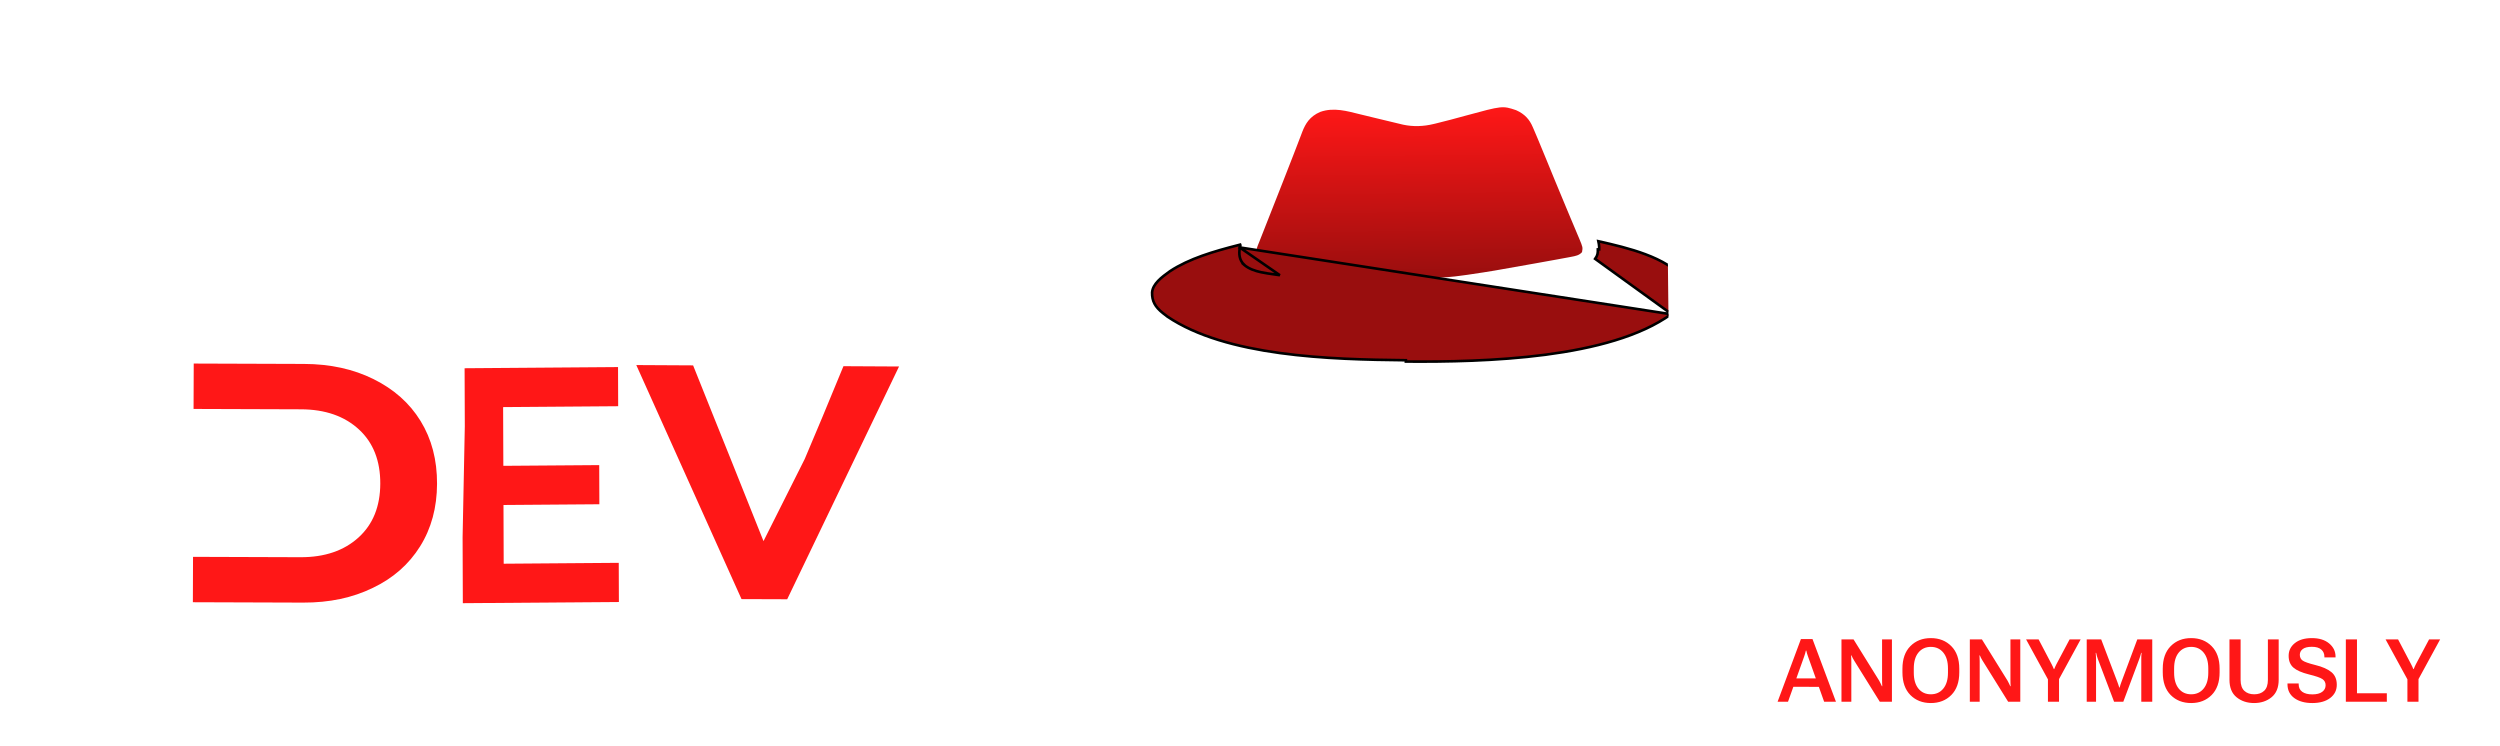 <svg width="285" height="85" viewBox="0 0 285 85" fill="none" xmlns="http://www.w3.org/2000/svg">
<g filter="url(#filter0_d_1534_354)">
<g filter="url(#filter1_d_1534_354)">
<path d="M232.486 58.345C230.126 56.226 228.953 53.222 228.967 49.334L229.021 34.447L235.906 34.47L235.853 49.135C235.836 53.885 238.039 56.281 242.463 56.296C244.644 56.303 246.266 55.726 247.423 54.563C248.548 53.428 249.116 51.625 249.124 49.181L249.177 34.516L256 34.539L255.946 49.426C255.932 53.315 254.737 56.31 252.362 58.413C249.987 60.488 246.681 61.532 242.413 61.517C238.145 61.503 234.846 60.436 232.486 58.345Z" fill="white"/>
</g>
<g filter="url(#filter2_d_1534_354)">
<path d="M70.553 60.627L52.763 60.763L52.736 53.246L52.988 40.598L52.964 33.98L70.456 33.846L70.472 38.309L57.356 38.41L57.381 45.105L68.311 45.022L68.327 49.485L57.397 49.569L57.421 56.264L70.537 56.163L70.553 60.627Z" fill="#FF1717"/>
<path d="M118.913 54.762C120.199 54.05 121.208 53.035 121.939 51.77C122.641 50.506 123.009 49.047 123.015 47.422C123.021 45.77 122.663 44.337 121.97 43.04C121.249 41.771 120.248 40.748 118.966 40.055C117.712 39.335 116.29 38.972 114.698 38.967C113.135 38.961 111.71 39.315 110.423 40.026C109.165 40.71 108.156 41.726 107.425 42.99C106.695 44.282 106.327 45.713 106.321 47.365C106.315 48.99 106.673 50.451 107.394 51.721C108.115 52.99 109.116 54.012 110.37 54.733C111.652 55.453 113.074 55.816 114.638 55.821C116.229 55.827 117.654 55.474 118.913 54.762ZM107.143 59.211C104.914 58.019 103.189 56.388 101.941 54.318C100.692 52.248 100.058 49.905 100.068 47.344C100.077 44.755 100.727 42.416 101.991 40.355C103.255 38.294 104.992 36.675 107.229 35.499C109.467 34.322 111.954 33.752 114.717 33.762C117.509 33.771 119.991 34.358 122.193 35.55C124.394 36.742 126.147 38.372 127.395 40.442C128.672 42.512 129.306 44.855 129.296 47.444C129.287 50.005 128.637 52.344 127.345 54.405C126.081 56.466 124.317 58.085 122.107 59.262C119.897 60.438 117.41 61.008 114.619 60.999C111.855 60.989 109.373 60.403 107.143 59.211Z" fill="white"/>
<path d="M216.452 55.095C217.739 54.384 218.748 53.368 219.478 52.104C220.181 50.839 220.549 49.381 220.555 47.756C220.561 46.104 220.203 44.67 219.51 43.374C218.789 42.104 217.787 41.082 216.506 40.389C215.252 39.669 213.829 39.306 212.238 39.3C210.675 39.295 209.25 39.648 207.963 40.36C206.704 41.044 205.696 42.059 204.965 43.324C204.235 44.616 203.867 46.047 203.861 47.699C203.855 49.324 204.212 50.785 204.934 52.054C205.655 53.323 206.656 54.346 207.91 55.066C209.191 55.787 210.614 56.15 212.177 56.155C213.768 56.16 215.193 55.807 216.452 55.095ZM204.683 59.544C202.454 58.352 200.729 56.722 199.48 54.652C198.232 52.582 197.598 50.239 197.607 47.678C197.617 45.089 198.267 42.75 199.531 40.689C200.795 38.628 202.531 37.009 204.769 35.832C207.007 34.656 209.493 34.086 212.257 34.095C215.049 34.105 217.531 34.692 219.732 35.883C221.933 37.075 223.686 38.706 224.935 40.776C226.212 42.846 226.845 45.189 226.836 47.778C226.827 50.339 226.176 52.678 224.885 54.739C223.621 56.8 221.856 58.419 219.647 59.595C217.437 60.772 214.95 61.342 212.158 61.332C209.395 61.323 206.912 60.736 204.683 59.544Z" fill="white"/>
<path d="M47.942 39.987C46.679 37.936 44.893 36.366 42.587 35.221C40.28 34.076 37.654 33.498 34.65 33.488L22.085 33.445L22.066 38.619L34.313 38.661C37.086 38.671 39.279 39.446 40.92 40.959C42.561 42.471 43.362 44.549 43.352 47.137C43.343 49.724 42.527 51.768 40.875 53.27C39.223 54.771 37.025 55.531 34.252 55.522L22.005 55.48L21.987 60.654L34.551 60.697C37.555 60.708 40.186 60.148 42.501 59.019C44.816 57.918 46.612 56.332 47.89 54.289C49.169 52.246 49.813 49.86 49.823 47.159C49.833 44.429 49.206 42.039 47.942 39.987Z" fill="#FF1717"/>
<path d="M166.256 33.897L159.313 33.873L159.264 47.478L159.217 60.511L166.159 60.535L166.163 59.584L166.166 58.633L166.187 52.924L166.211 46.264L166.235 39.605L166.245 36.751L166.256 33.897Z" fill="white"/>
<path d="M84.533 60.297L89.74 60.315L102.49 33.781L96.153 33.746L93.747 39.562L91.738 44.328L87.039 53.688L83.279 44.282L81.353 39.494L79.014 33.653L72.537 33.617L84.533 60.297Z" fill="#FF1717"/>
<path d="M156.142 33.903L155.965 60.542L151.626 60.527L138.436 44.533L138.378 60.482L132.534 60.462L132.63 33.823L137.536 33.84L150.211 50.402L150.271 33.883L156.142 33.903Z" fill="white"/>
<path d="M191.154 34.023L190.281 47.34L192.518 60.667L189.915 60.658L189.942 53.047L189.963 47.339L189.981 42.209L182.149 48.263L174.36 42.156L174.294 60.605L169.087 60.587L169.183 33.948L173.272 33.962L182.173 41.603L191.154 34.023L190.281 47.34L192.518 60.667L195.122 60.676L195.166 48.308L195.218 34.037L191.154 34.023Z" fill="white"/>
<path d="M262.989 59.89C261.009 59.332 259.42 58.583 258.223 57.67L260.361 53.106C261.503 53.936 262.841 54.602 264.43 55.103C265.992 55.604 267.582 55.885 269.145 55.89C270.904 55.896 272.189 55.625 273.056 55.132C273.896 54.612 274.317 53.925 274.32 53.071C274.322 52.438 274.073 51.913 273.572 51.499C273.071 51.084 272.43 50.751 271.677 50.501C270.896 50.25 269.837 49.971 268.526 49.664C266.489 49.189 264.816 48.715 263.534 48.215C262.251 47.742 261.137 46.967 260.22 45.917C259.275 44.868 258.833 43.462 258.839 41.699C258.845 40.157 259.269 38.781 260.111 37.545C260.953 36.308 262.212 35.321 263.918 34.611C265.596 33.873 267.663 33.522 270.119 33.531C271.822 33.536 273.469 33.735 275.114 34.154C276.732 34.545 278.154 35.128 279.379 35.903L277.436 40.523C274.985 39.138 272.53 38.441 270.046 38.432C268.315 38.426 267.058 38.698 266.218 39.246C265.379 39.794 264.985 40.508 264.982 41.417C264.979 42.326 265.451 42.989 266.399 43.432C267.346 43.876 268.796 44.322 270.749 44.742C272.785 45.217 274.458 45.718 275.741 46.191C277.051 46.663 278.137 47.438 279.083 48.461C280 49.483 280.47 50.889 280.463 52.651C280.458 54.139 280.006 55.514 279.164 56.751C278.294 57.987 277.007 58.974 275.329 59.684C273.596 60.422 271.528 60.773 269.1 60.764C266.978 60.757 264.941 60.475 262.989 59.89Z" fill="white"/>
<path d="M202.645 72L205.306 64.852L206.625 64.852L209.3 72L207.953 72L206.112 66.834C206.07 66.717 206.032 66.605 206 66.497C205.97 66.39 205.943 66.279 205.917 66.165L205.868 66.165C205.845 66.279 205.817 66.39 205.785 66.497C205.755 66.605 205.72 66.717 205.677 66.834L203.832 72L202.645 72ZM203.915 70.296L204.256 69.334L207.606 69.339L207.948 70.301L203.915 70.296ZM209.928 72L209.928 64.891L211.305 64.891L214.229 69.603C214.288 69.703 214.343 69.811 214.395 69.925C214.451 70.035 214.498 70.136 214.537 70.228L214.581 70.228C214.574 70.123 214.568 69.996 214.561 69.847C214.558 69.697 214.556 69.57 214.556 69.466L214.556 64.891L215.68 64.891L215.68 72L214.298 72L211.363 67.288C211.301 67.19 211.246 67.093 211.197 66.995C211.148 66.897 211.106 66.803 211.07 66.712L211.026 66.712C211.033 66.816 211.038 66.928 211.041 67.049C211.047 67.169 211.051 67.282 211.051 67.386L211.051 72L209.928 72ZM216.878 68.655L216.878 68.235C216.878 67.129 217.179 66.271 217.781 65.662C218.387 65.05 219.165 64.744 220.115 64.744C221.066 64.744 221.844 65.05 222.449 65.662C223.055 66.271 223.358 67.129 223.358 68.235L223.358 68.655C223.358 69.762 223.055 70.621 222.449 71.233C221.844 71.842 221.066 72.147 220.115 72.147C219.165 72.147 218.387 71.842 217.781 71.233C217.179 70.621 216.878 69.762 216.878 68.655ZM218.172 68.685C218.172 69.463 218.348 70.068 218.699 70.501C219.054 70.934 219.526 71.15 220.115 71.15C220.708 71.15 221.181 70.934 221.536 70.501C221.891 70.068 222.069 69.463 222.069 68.685L222.069 68.206C222.069 67.428 221.891 66.824 221.536 66.394C221.181 65.962 220.708 65.745 220.115 65.745C219.526 65.745 219.054 65.962 218.699 66.394C218.348 66.824 218.172 67.428 218.172 68.206L218.172 68.685ZM224.561 72L224.561 64.891L225.938 64.891L228.863 69.603C228.921 69.703 228.977 69.811 229.029 69.925C229.084 70.035 229.131 70.136 229.17 70.228L229.214 70.228C229.208 70.123 229.201 69.996 229.195 69.847C229.192 69.697 229.19 69.57 229.19 69.466L229.19 64.891L230.313 64.891L230.313 72L228.931 72L225.997 67.288C225.935 67.19 225.879 67.093 225.831 66.995C225.782 66.897 225.739 66.803 225.704 66.712L225.66 66.712C225.666 66.816 225.671 66.928 225.674 67.049C225.681 67.169 225.684 67.282 225.684 67.386L225.684 72L224.561 72ZM233.465 72L233.465 69.446L230.974 64.891L232.4 64.891L233.875 67.703C233.927 67.801 233.974 67.897 234.016 67.991C234.062 68.086 234.103 68.18 234.138 68.274L234.182 68.274C234.218 68.18 234.257 68.086 234.3 67.991C234.342 67.897 234.389 67.801 234.441 67.703L235.935 64.891L237.195 64.891L234.729 69.417L234.729 72L233.465 72ZM237.886 72L237.886 64.891L239.536 64.891L241.382 69.749C241.421 69.853 241.458 69.959 241.494 70.066C241.533 70.171 241.567 70.276 241.597 70.384L241.636 70.384C241.662 70.276 241.693 70.171 241.729 70.066C241.764 69.959 241.802 69.853 241.841 69.749L243.652 64.891L245.357 64.891L245.357 72L244.107 72L244.107 67.127C244.107 67.023 244.108 66.907 244.111 66.78C244.118 66.65 244.128 66.533 244.141 66.429L244.092 66.429C244.066 66.533 244.033 66.65 243.994 66.78C243.955 66.907 243.916 67.023 243.877 67.127L242.056 72L241.006 72L239.155 67.122C239.116 67.018 239.079 66.902 239.043 66.775C239.007 66.645 238.98 66.528 238.96 66.424L238.911 66.424C238.921 66.528 238.929 66.645 238.936 66.775C238.945 66.902 238.95 67.018 238.95 67.122L238.95 72L237.886 72ZM246.555 68.655L246.555 68.235C246.555 67.129 246.856 66.271 247.458 65.662C248.064 65.05 248.842 64.744 249.792 64.744C250.743 64.744 251.521 65.05 252.126 65.662C252.732 66.271 253.035 67.129 253.035 68.235L253.035 68.655C253.035 69.762 252.732 70.621 252.126 71.233C251.521 71.842 250.743 72.147 249.792 72.147C248.842 72.147 248.064 71.842 247.458 71.233C246.856 70.621 246.555 69.762 246.555 68.655ZM247.849 68.685C247.849 69.463 248.025 70.068 248.376 70.501C248.731 70.934 249.203 71.15 249.792 71.15C250.385 71.15 250.858 70.934 251.213 70.501C251.568 70.068 251.745 69.463 251.745 68.685L251.745 68.206C251.745 67.428 251.568 66.824 251.213 66.394C250.858 65.962 250.385 65.745 249.792 65.745C249.203 65.745 248.731 65.962 248.376 66.394C248.025 66.824 247.849 67.428 247.849 68.206L247.849 68.685ZM254.16 69.49L254.16 64.891L255.429 64.891L255.429 69.51C255.429 70.073 255.571 70.488 255.854 70.755C256.137 71.019 256.513 71.15 256.982 71.15C257.451 71.15 257.827 71.019 258.11 70.755C258.397 70.488 258.54 70.073 258.54 69.51L258.54 64.891L259.77 64.891L259.77 69.49C259.77 70.382 259.498 71.048 258.955 71.487C258.414 71.927 257.752 72.147 256.967 72.147C256.18 72.147 255.514 71.927 254.97 71.487C254.43 71.048 254.16 70.382 254.16 69.49ZM260.773 70.003L260.773 69.915L262.048 69.915L262.048 69.998C262.048 70.382 262.185 70.672 262.458 70.867C262.731 71.062 263.114 71.16 263.605 71.16C264.094 71.16 264.468 71.064 264.729 70.872C264.989 70.68 265.119 70.429 265.119 70.12C265.122 69.824 265.007 69.593 264.772 69.427C264.538 69.261 264.021 69.08 263.22 68.885C262.406 68.683 261.817 68.424 261.452 68.108C261.088 67.789 260.905 67.34 260.905 66.761C260.905 66.175 261.141 65.693 261.613 65.315C262.085 64.935 262.733 64.744 263.557 64.744C264.38 64.744 265.035 64.946 265.52 65.35C266.008 65.753 266.252 66.256 266.252 66.858L266.252 66.946L264.982 66.946L264.982 66.863C264.982 66.525 264.864 66.253 264.626 66.048C264.388 65.84 264.032 65.735 263.557 65.735C263.088 65.735 262.741 65.82 262.517 65.989C262.292 66.159 262.18 66.377 262.18 66.644C262.18 66.936 262.29 67.159 262.512 67.312C262.733 67.462 263.21 67.628 263.942 67.811C264.759 68.012 265.371 68.282 265.778 68.621C266.188 68.96 266.394 69.44 266.394 70.061C266.394 70.686 266.141 71.191 265.637 71.575C265.135 71.956 264.458 72.147 263.605 72.147C262.756 72.147 262.071 71.958 261.55 71.58C261.032 71.199 260.773 70.674 260.773 70.003ZM267.426 72L267.426 64.891L268.696 64.891L268.696 71.033L272.099 71.033L272.099 72L267.426 72ZM274.445 72L274.445 69.446L271.955 64.891L273.38 64.891L274.855 67.703C274.907 67.801 274.954 67.897 274.997 67.991C275.042 68.086 275.083 68.18 275.119 68.274L275.163 68.274C275.199 68.18 275.238 68.086 275.28 67.991C275.322 67.897 275.369 67.801 275.421 67.703L276.916 64.891L278.175 64.891L275.71 69.417L275.71 72L274.445 72Z" fill="#FF1717"/>
</g>
<g clip-path="url(#clip0_1534_354)">
<path d="M155.078 9.037C155.271 9.084 155.463 9.13 155.655 9.176C156.038 9.269 156.421 9.362 156.804 9.455C157.539 9.635 158.276 9.811 159.014 9.987C159.129 10.015 159.244 10.043 159.363 10.071C159.469 10.097 159.575 10.122 159.684 10.148C159.774 10.169 159.864 10.191 159.957 10.213C161.121 10.46 162.278 10.416 163.424 10.138C163.511 10.117 163.598 10.097 163.687 10.076C164.831 9.802 165.958 9.492 167.086 9.184C171.282 8.042 171.282 8.042 172.833 8.559C173.837 9 174.383 9.655 174.725 10.467C174.76 10.546 174.795 10.625 174.83 10.706C174.952 10.984 175.069 11.263 175.186 11.541C175.231 11.649 175.277 11.756 175.323 11.866C175.671 12.694 176.012 13.524 176.351 14.353C176.588 14.932 176.825 15.51 177.062 16.088C177.123 16.237 177.184 16.385 177.245 16.534C177.666 17.56 178.092 18.586 178.522 19.61C178.694 20.02 178.866 20.43 179.037 20.84C179.2 21.229 179.364 21.616 179.528 22.004C179.629 22.244 179.73 22.484 179.83 22.725C179.898 22.887 179.968 23.05 180.037 23.212C180.446 24.198 180.446 24.198 180.351 24.742C180.028 25.111 179.632 25.182 179.074 25.286C178.993 25.301 178.912 25.317 178.828 25.333C178.556 25.384 178.284 25.433 178.011 25.483C177.817 25.519 177.623 25.555 177.429 25.591C176.773 25.712 176.116 25.83 175.459 25.947C175.339 25.969 175.218 25.991 175.093 26.013C170.04 26.917 170.04 26.917 167.624 27.277C167.451 27.303 167.451 27.303 167.276 27.329C166.939 27.377 166.603 27.421 166.265 27.463C166.125 27.481 165.985 27.498 165.841 27.516C164.538 27.666 163.248 27.707 161.931 27.718C161.821 27.719 161.71 27.72 161.597 27.721C159.687 27.735 157.856 27.645 155.977 27.389C155.799 27.365 155.621 27.341 155.442 27.318C152.833 26.966 150.239 26.554 147.647 26.138C147.346 26.09 147.044 26.042 146.743 25.994C146.319 25.926 145.895 25.858 145.472 25.789C145.282 25.759 145.282 25.759 145.088 25.728C144.484 25.629 143.931 25.531 143.394 25.292C143.018 24.746 143.357 24.067 143.579 23.517C143.612 23.431 143.646 23.345 143.68 23.256C143.792 22.971 143.905 22.686 144.018 22.401C144.097 22.199 144.177 21.997 144.256 21.794C144.466 21.258 144.678 20.722 144.89 20.186C145.099 19.659 145.306 19.131 145.513 18.604C145.759 17.977 146.005 17.351 146.253 16.724C146.668 15.675 147.079 14.624 147.484 13.572C147.602 13.266 147.72 12.96 147.838 12.654C147.912 12.46 147.986 12.267 148.06 12.074C148.162 11.806 148.264 11.54 148.368 11.273C148.411 11.157 148.411 11.157 148.455 11.039C148.827 10.088 149.308 9.279 150.498 8.761C152.05 8.21 153.562 8.663 155.078 9.037Z" fill="url(#paint0_linear_1534_354)"/>
<path d="M141.322 24.206L141.332 24.184C141.362 24.115 141.381 24.071 141.393 24.036C141.404 24.003 141.406 23.988 141.406 23.978C141.406 23.969 141.404 23.953 141.392 23.921C141.388 23.91 141.384 23.9 141.379 23.888L141.143 23.949L141.143 23.949C138.387 24.654 135.567 25.475 133.378 26.917C132.892 27.263 132.399 27.626 132.016 28.029C131.635 28.431 131.377 28.86 131.338 29.336C131.327 29.832 131.413 30.241 131.609 30.614C131.807 30.99 132.122 31.339 132.585 31.705L132.791 31.863L132.792 31.864L132.792 31.864L133.067 32.08C136.428 34.353 141.043 35.58 145.918 36.248C150.793 36.916 155.912 37.024 160.269 37.068C160.27 37.068 160.27 37.068 160.27 37.068L160.268 37.218C169.376 37.29 183.502 36.873 190.5 31.823L141.322 24.206ZM141.322 24.206L141.32 24.229C141.25 24.918 141.219 25.607 141.865 26.216L141.864 26.216L141.872 26.223C142.391 26.652 143.066 26.883 143.769 27.036C144.238 27.137 144.733 27.206 145.212 27.273C145.448 27.306 145.68 27.338 145.903 27.373L141.322 24.206ZM190.413 31.701C190.412 31.702 190.412 31.702 190.411 31.702L181.847 25.511C182.126 25.129 182.163 24.857 182.157 24.429L182.307 24.428L182.307 24.428C182.307 24.427 182.307 24.427 182.307 24.427L182.305 24.129L182.305 24.129L182.304 24.12C182.291 23.907 182.259 23.704 182.214 23.501C183.946 23.889 185.852 24.339 187.578 24.987C189.383 25.665 190.972 26.552 191.958 27.792C192.412 28.439 192.501 29.153 192.268 29.87C191.915 30.504 191.313 31.056 190.626 31.541L190.626 31.541L190.622 31.544L190.413 31.701Z" fill="#990E0E" stroke="black" stroke-width="0.3"/>
</g>
<path d="M21.994 31V23.891H24.352C25.335 23.891 26.156 24.192 26.813 24.794C27.471 25.393 27.799 26.207 27.799 27.235V27.655C27.799 28.681 27.471 29.494 26.813 30.097C26.156 30.699 25.335 31 24.352 31H21.994ZM23.259 30.038H24.347C25.002 30.038 25.524 29.83 25.915 29.413C26.309 28.996 26.506 28.412 26.506 27.66V27.23C26.506 26.479 26.309 25.894 25.915 25.477C25.524 25.061 25.002 24.852 24.347 24.852H23.259V30.038ZM28.998 31V23.891H33.847V24.857H30.263V26.85H33.388V27.816H30.263V30.033H33.9V31H28.998ZM33.995 23.891H35.358L37.155 28.925C37.197 29.035 37.233 29.143 37.262 29.247C37.291 29.348 37.319 29.455 37.345 29.569H37.389C37.415 29.455 37.443 29.348 37.472 29.247C37.505 29.143 37.54 29.035 37.579 28.925L39.401 23.891H40.602L37.95 31.034H36.652L33.995 23.891ZM41.18 31V23.891H46.029V24.857H42.445V26.85H45.57V27.816H42.445V30.033H46.083V31H41.18ZM47.071 31V23.891H48.341V30.033H51.744V31H47.071ZM52.215 27.655V27.235C52.215 26.129 52.516 25.271 53.118 24.662C53.724 24.05 54.502 23.744 55.452 23.744C56.403 23.744 57.181 24.05 57.786 24.662C58.392 25.271 58.695 26.129 58.695 27.235V27.655C58.695 28.762 58.392 29.621 57.786 30.233C57.181 30.842 56.403 31.146 55.452 31.146C54.502 31.146 53.724 30.842 53.118 30.233C52.516 29.621 52.215 28.762 52.215 27.655ZM53.509 27.685C53.509 28.463 53.685 29.068 54.036 29.501C54.391 29.934 54.863 30.15 55.452 30.15C56.045 30.15 56.519 29.934 56.873 29.501C57.228 29.068 57.406 28.463 57.406 27.685V27.206C57.406 26.428 57.228 25.824 56.873 25.395C56.519 24.962 56.045 24.745 55.452 24.745C54.863 24.745 54.391 24.962 54.036 25.395C53.685 25.824 53.509 26.428 53.509 27.206V27.685ZM59.898 31V23.891H62.52C63.376 23.891 64.034 24.092 64.493 24.496C64.952 24.896 65.181 25.44 65.181 26.127C65.181 26.814 64.952 27.362 64.493 27.773C64.034 28.179 63.376 28.383 62.52 28.383H61.167V31H59.898ZM61.167 27.421H62.491C63.018 27.421 63.388 27.299 63.599 27.055C63.811 26.807 63.916 26.498 63.916 26.127C63.916 25.759 63.811 25.455 63.599 25.214C63.388 24.973 63.018 24.852 62.491 24.852H61.167V27.421ZM66.126 31V23.891H67.391V31H66.126ZM68.877 31V23.891H70.254L73.179 28.602C73.237 28.703 73.293 28.811 73.345 28.925C73.4 29.035 73.447 29.136 73.487 29.227H73.53C73.524 29.123 73.517 28.996 73.511 28.847C73.508 28.697 73.506 28.57 73.506 28.466V23.891H74.629V31H73.247L70.313 26.288C70.251 26.19 70.195 26.093 70.147 25.995C70.098 25.898 70.055 25.803 70.02 25.712H69.976C69.982 25.816 69.987 25.928 69.99 26.049C69.997 26.169 70 26.282 70 26.386V31H68.877ZM75.828 27.655V27.235C75.828 26.129 76.13 25.271 76.736 24.662C77.341 24.05 78.109 23.744 79.04 23.744C79.952 23.744 80.658 23.962 81.16 24.398C81.664 24.831 81.938 25.355 81.98 25.971L81.985 26.024H80.706L80.701 25.976C80.681 25.666 80.535 25.383 80.261 25.126C79.988 24.866 79.576 24.735 79.026 24.735C78.466 24.735 78.009 24.952 77.654 25.385C77.299 25.818 77.121 26.423 77.121 27.201V27.689C77.121 28.471 77.302 29.078 77.663 29.511C78.025 29.94 78.531 30.155 79.182 30.155C79.514 30.155 79.801 30.123 80.041 30.058C80.286 29.989 80.518 29.882 80.74 29.735V28.3H79.079V27.338H81.985V30.165C81.734 30.409 81.373 30.634 80.901 30.839C80.429 31.044 79.856 31.146 79.182 31.146C78.157 31.146 77.341 30.842 76.736 30.233C76.13 29.621 75.828 28.762 75.828 27.655Z" fill="white"/>
</g>
<defs>
<filter id="filter0_d_1534_354" x="16.305" y="0" width="268.159" height="85" filterUnits="userSpaceOnUse" color-interpolation-filters="sRGB">
<feFlood flood-opacity="0" result="BackgroundImageFix"/>
<feColorMatrix in="SourceAlpha" type="matrix" values="0 0 0 0 0 0 0 0 0 0 0 0 0 0 0 0 0 0 127 0" result="hardAlpha"/>
<feOffset dy="4"/>
<feGaussianBlur stdDeviation="2"/>
<feComposite in2="hardAlpha" operator="out"/>
<feColorMatrix type="matrix" values="0 0 0 0 0 0 0 0 0 0 0 0 0 0 0 0 0 0 0.25 0"/>
<feBlend mode="normal" in2="BackgroundImageFix" result="effect1_dropShadow_1534_354"/>
<feBlend mode="normal" in="SourceGraphic" in2="effect1_dropShadow_1534_354" result="shape"/>
</filter>
<filter id="filter1_d_1534_354" x="224.967" y="34.447" width="35.033" height="35.071" filterUnits="userSpaceOnUse" color-interpolation-filters="sRGB">
<feFlood flood-opacity="0" result="BackgroundImageFix"/>
<feColorMatrix in="SourceAlpha" type="matrix" values="0 0 0 0 0 0 0 0 0 0 0 0 0 0 0 0 0 0 127 0" result="hardAlpha"/>
<feOffset dy="4"/>
<feGaussianBlur stdDeviation="2"/>
<feComposite in2="hardAlpha" operator="out"/>
<feColorMatrix type="matrix" values="0 0 0 0 0 0 0 0 0 0 0 0 0 0 0 0 0 0 0.25 0"/>
<feBlend mode="normal" in2="BackgroundImageFix" result="effect1_dropShadow_1534_354"/>
<feBlend mode="normal" in="SourceGraphic" in2="effect1_dropShadow_1534_354" result="shape"/>
</filter>
<filter id="filter2_d_1534_354" x="16.305" y="33.445" width="268.159" height="51.555" filterUnits="userSpaceOnUse" color-interpolation-filters="sRGB">
<feFlood flood-opacity="0" result="BackgroundImageFix"/>
<feColorMatrix in="SourceAlpha" type="matrix" values="0 0 0 0 0 0 0 0 0 0 0 0 0 0 0 0 0 0 127 0" result="hardAlpha"/>
<feOffset dy="4"/>
<feGaussianBlur stdDeviation="2"/>
<feComposite in2="hardAlpha" operator="out"/>
<feColorMatrix type="matrix" values="0 0 0 0 0 0 0 0 0 0 0 0 0 0 0 0 0 0 0.25 0"/>
<feBlend mode="normal" in2="BackgroundImageFix" result="effect1_dropShadow_1534_354"/>
<feBlend mode="normal" in="SourceGraphic" in2="effect1_dropShadow_1534_354" result="shape"/>
</filter>
<linearGradient id="paint0_linear_1534_354" x1="161.642" y1="8.324" x2="161.837" y2="27.719" gradientUnits="userSpaceOnUse">
<stop stop-color="#FF1717"/>
<stop offset="1" stop-color="#990E0E"/>
</linearGradient>
<clipPath id="clip0_1534_354">
<rect width="61.242" height="45.536" fill="white" transform="matrix(1 -0.01 0.011 1 128.611 0.617)"/>
</clipPath>
</defs>
</svg>
